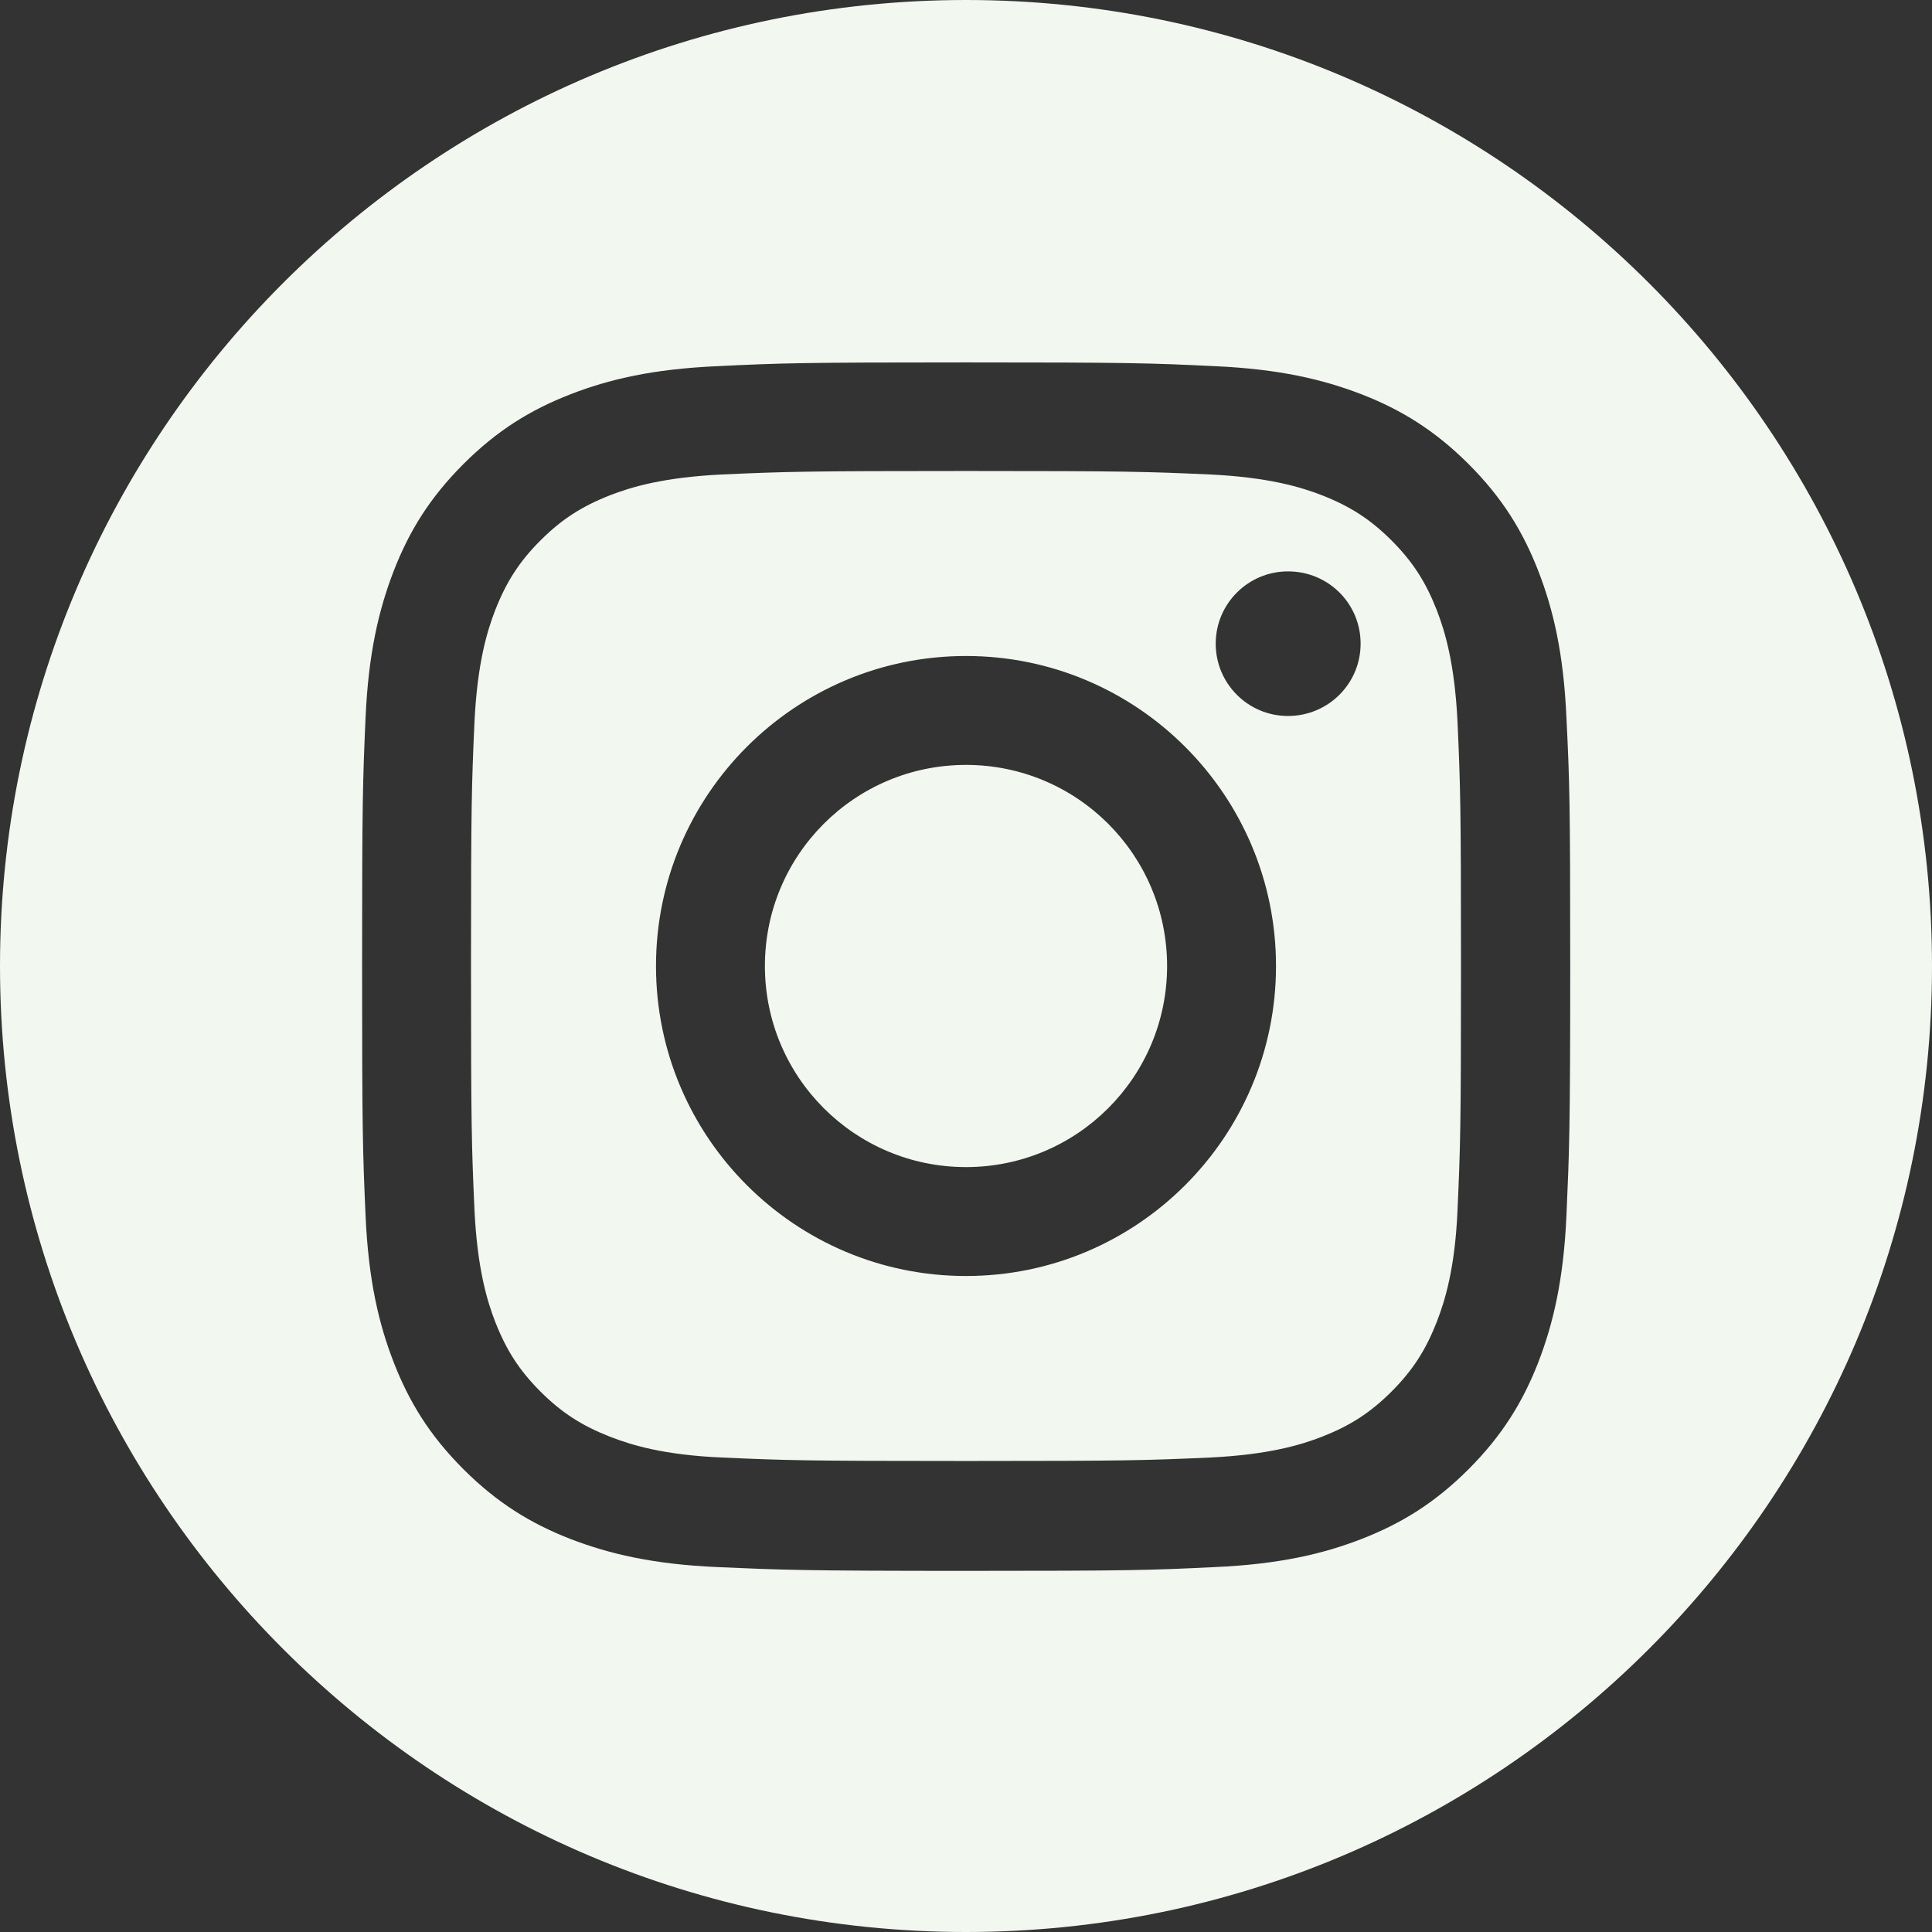 <?xml version="1.0" encoding="utf-8"?>
<!-- Generator: Adobe Illustrator 24.3.0, SVG Export Plug-In . SVG Version: 6.00 Build 0)  -->
<svg version="1.1" id="Layer_1" xmlns:serif="http://www.serif.com/"
	 xmlns="http://www.w3.org/2000/svg" xmlns:xlink="http://www.w3.org/1999/xlink" x="0px" y="0px" viewBox="0 0 612 612"
	 style="enable-background:new 0 0 612 612;" xml:space="preserve">
<rect x="0" y="0" width="612" height="612" fill="#333333" stroke="none"/>
<style type="text/css">
	.st0{fill-rule:evenodd;clip-rule:evenodd;fill:#F2F7F0;}
</style>
<path class="st0" d="M306,0c168.9,0,306,137.1,306,306S474.9,612,306,612S0,474.9,0,306S137.1,0,306,0z M306,114.8
	c-51.9,0-58.5,0.2-78.9,1.2c-20.4,0.9-34.3,4.2-46.4,8.9c-12.6,4.9-23.2,11.4-33.9,22.1s-17.2,21.3-22.1,33.9
	c-4.7,12.2-8,26.1-8.9,46.4c-0.9,20.4-1.1,26.9-1.1,78.9s0.2,58.5,1.1,78.9c0.9,20.4,4.2,34.3,8.9,46.4
	c4.9,12.6,11.4,23.2,22.1,33.9c10.6,10.6,21.3,17.2,33.9,22.1c12.2,4.7,26.1,8,46.4,8.9c20.4,0.9,26.9,1.2,78.9,1.2
	s58.5-0.2,78.9-1.2c20.4-0.9,34.3-4.2,46.4-8.9c12.6-4.9,23.2-11.4,33.9-22.1c10.6-10.6,17.2-21.3,22.1-33.9
	c4.7-12.2,8-26.1,8.9-46.4c0.9-20.4,1.2-26.9,1.2-78.9s-0.2-58.5-1.2-78.9c-0.9-20.4-4.2-34.3-8.9-46.4
	c-4.9-12.6-11.4-23.2-22.1-33.9c-10.6-10.6-21.3-17.2-33.9-22.1c-12.2-4.7-26.1-8-46.4-8.9C364.5,115,357.9,114.8,306,114.8z
	 M306,149.2c51.1,0,57.1,0.2,77.3,1.1c18.6,0.9,28.8,4,35.5,6.6c8.9,3.5,15.3,7.6,22,14.3c6.7,6.7,10.8,13.1,14.3,22
	c2.6,6.7,5.7,16.9,6.6,35.5c0.9,20.2,1.1,26.2,1.1,77.3s-0.2,57.1-1.1,77.3c-0.8,18.6-4,28.8-6.6,35.5c-3.5,8.9-7.6,15.3-14.3,22
	c-6.7,6.7-13.1,10.8-22,14.3c-6.7,2.6-16.9,5.7-35.5,6.6c-20.2,0.9-26.2,1.1-77.3,1.1s-57.1-0.2-77.3-1.1c-18.6-0.8-28.8-4-35.5-6.6
	c-8.9-3.5-15.3-7.6-22-14.3c-6.7-6.7-10.8-13.1-14.3-22c-2.6-6.7-5.7-16.9-6.6-35.5c-0.9-20.2-1.1-26.2-1.1-77.3s0.2-57.1,1.1-77.3
	c0.9-18.6,4-28.8,6.6-35.5c3.5-8.9,7.6-15.3,14.3-22c6.7-6.7,13.1-10.8,22-14.3c6.7-2.6,16.9-5.7,35.5-6.6
	C248.9,149.4,254.9,149.2,306,149.2z M306,207.8c-54.2,0-98.2,44-98.2,98.2s44,98.2,98.2,98.2s98.2-44,98.2-98.2
	S360.2,207.8,306,207.8L306,207.8z M306,369.7c-35.2,0-63.7-28.5-63.7-63.7s28.5-63.7,63.7-63.7s63.7,28.5,63.7,63.7
	S341.2,369.7,306,369.7z M431,203.9c0,12.7-10.3,22.9-23,22.9c-12.7,0-22.9-10.3-22.9-22.9c0-12.7,10.3-22.9,22.9-22.9
	C420.8,181,431,191.2,431,203.9z"/>
</svg>
